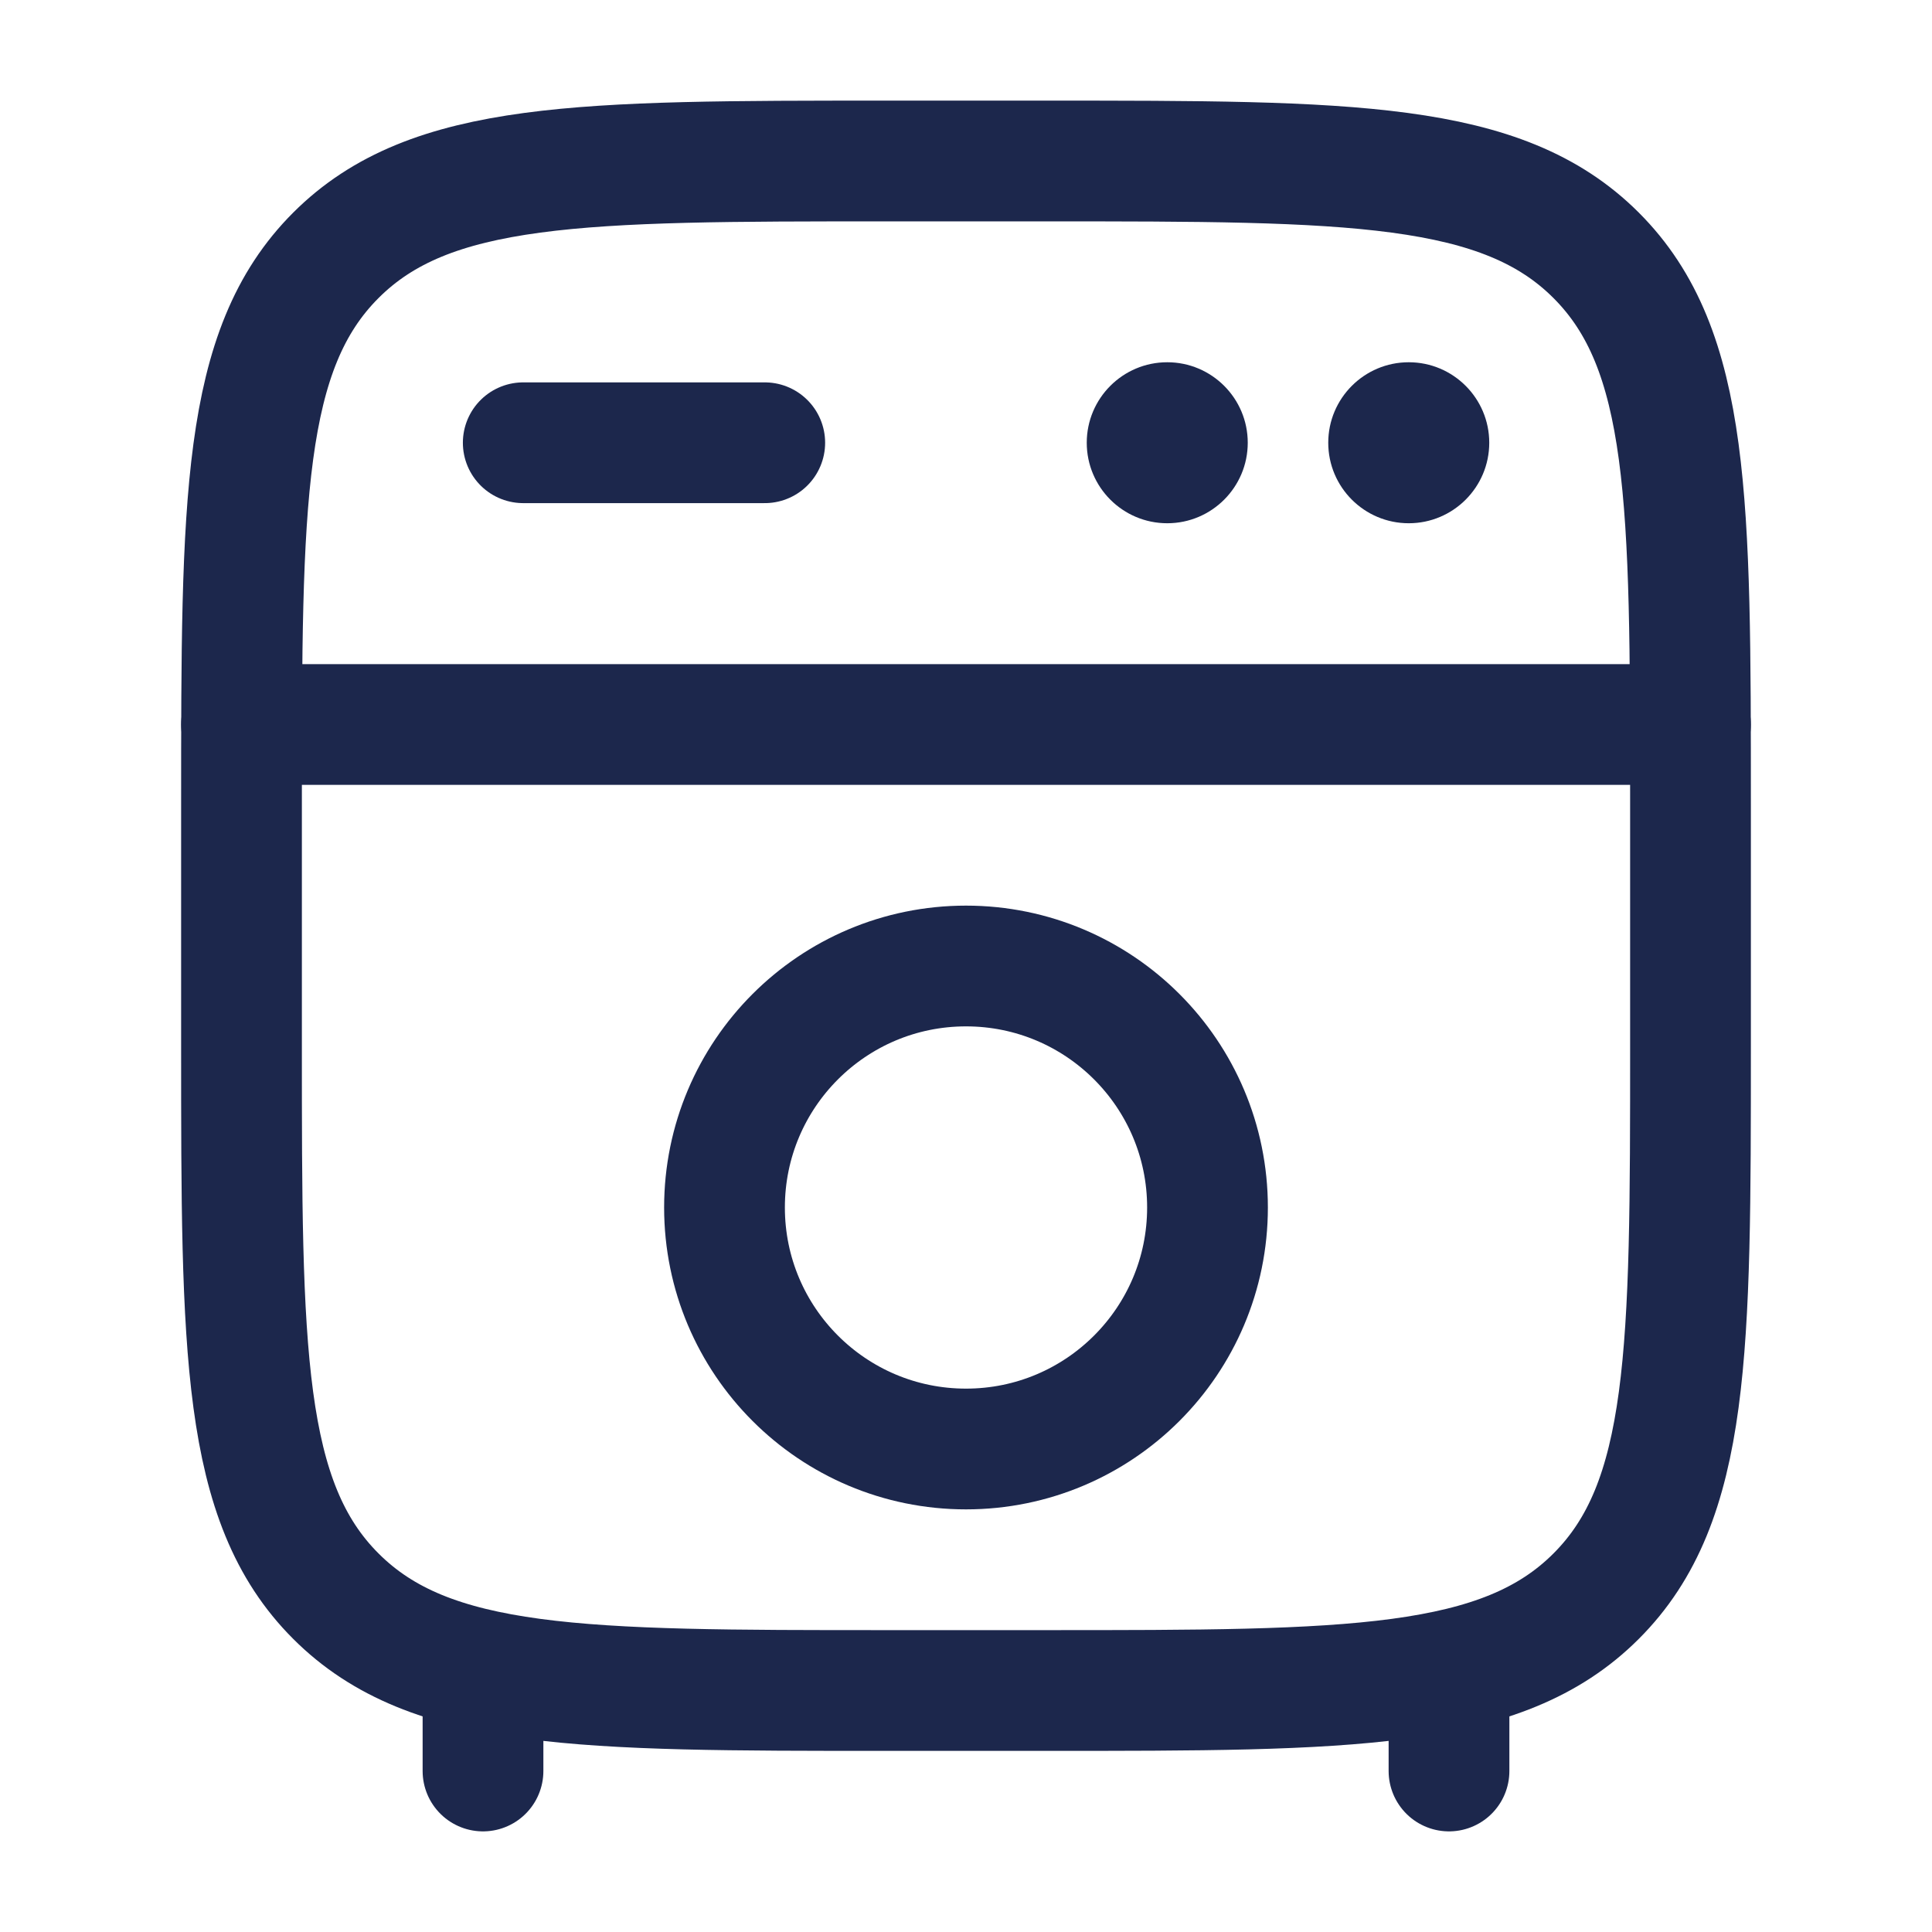 <svg width="24" height="24" viewBox="0 0 24 24" fill="none" xmlns="http://www.w3.org/2000/svg">
<path d="M6 22V21" stroke="#1C274C" stroke-width="1.5" stroke-linecap="round"/>
<path d="M18 22V21" stroke="#1C274C" stroke-width="1.5" stroke-linecap="round"/>
<path d="M3 10C3 6.229 3 4.343 4.172 3.172C5.343 2 7.229 2 11 2H13C16.771 2 18.657 2 19.828 3.172C21 4.343 21 6.229 21 10V13C21 16.771 21 18.657 19.828 19.828C18.657 21 16.771 21 13 21H11C7.229 21 5.343 21 4.172 19.828C3 18.657 3 16.771 3 13V10Z" stroke="#1C274C" stroke-width="1.5"/>
<path d="M3 9H21" stroke="#1C274C" stroke-width="1.5" stroke-linecap="round"/>
<path d="M15 15C15 16.657 13.657 18 12 18C10.343 18 9 16.657 9 15C9 13.343 10.343 12 12 12C13.657 12 15 13.343 15 15Z" stroke="#1C274C" stroke-width="1.5"/>
<path d="M6.5 5.5H9.5" stroke="#1C274C" stroke-width="1.5" stroke-linecap="round"/>
<path d="M15.5 5.5C15.5 6.052 15.052 6.5 14.5 6.5C13.948 6.5 13.5 6.052 13.5 5.5C13.5 4.948 13.948 4.5 14.5 4.5C15.052 4.5 15.5 4.948 15.5 5.5Z" fill="#1C274C"/>
<path d="M18.5 5.5C18.5 6.052 18.052 6.5 17.5 6.5C16.948 6.5 16.5 6.052 16.5 5.5C16.5 4.948 16.948 4.5 17.5 4.5C18.052 4.5 18.5 4.948 18.5 5.5Z" fill="#1C274C"/>
</svg>
